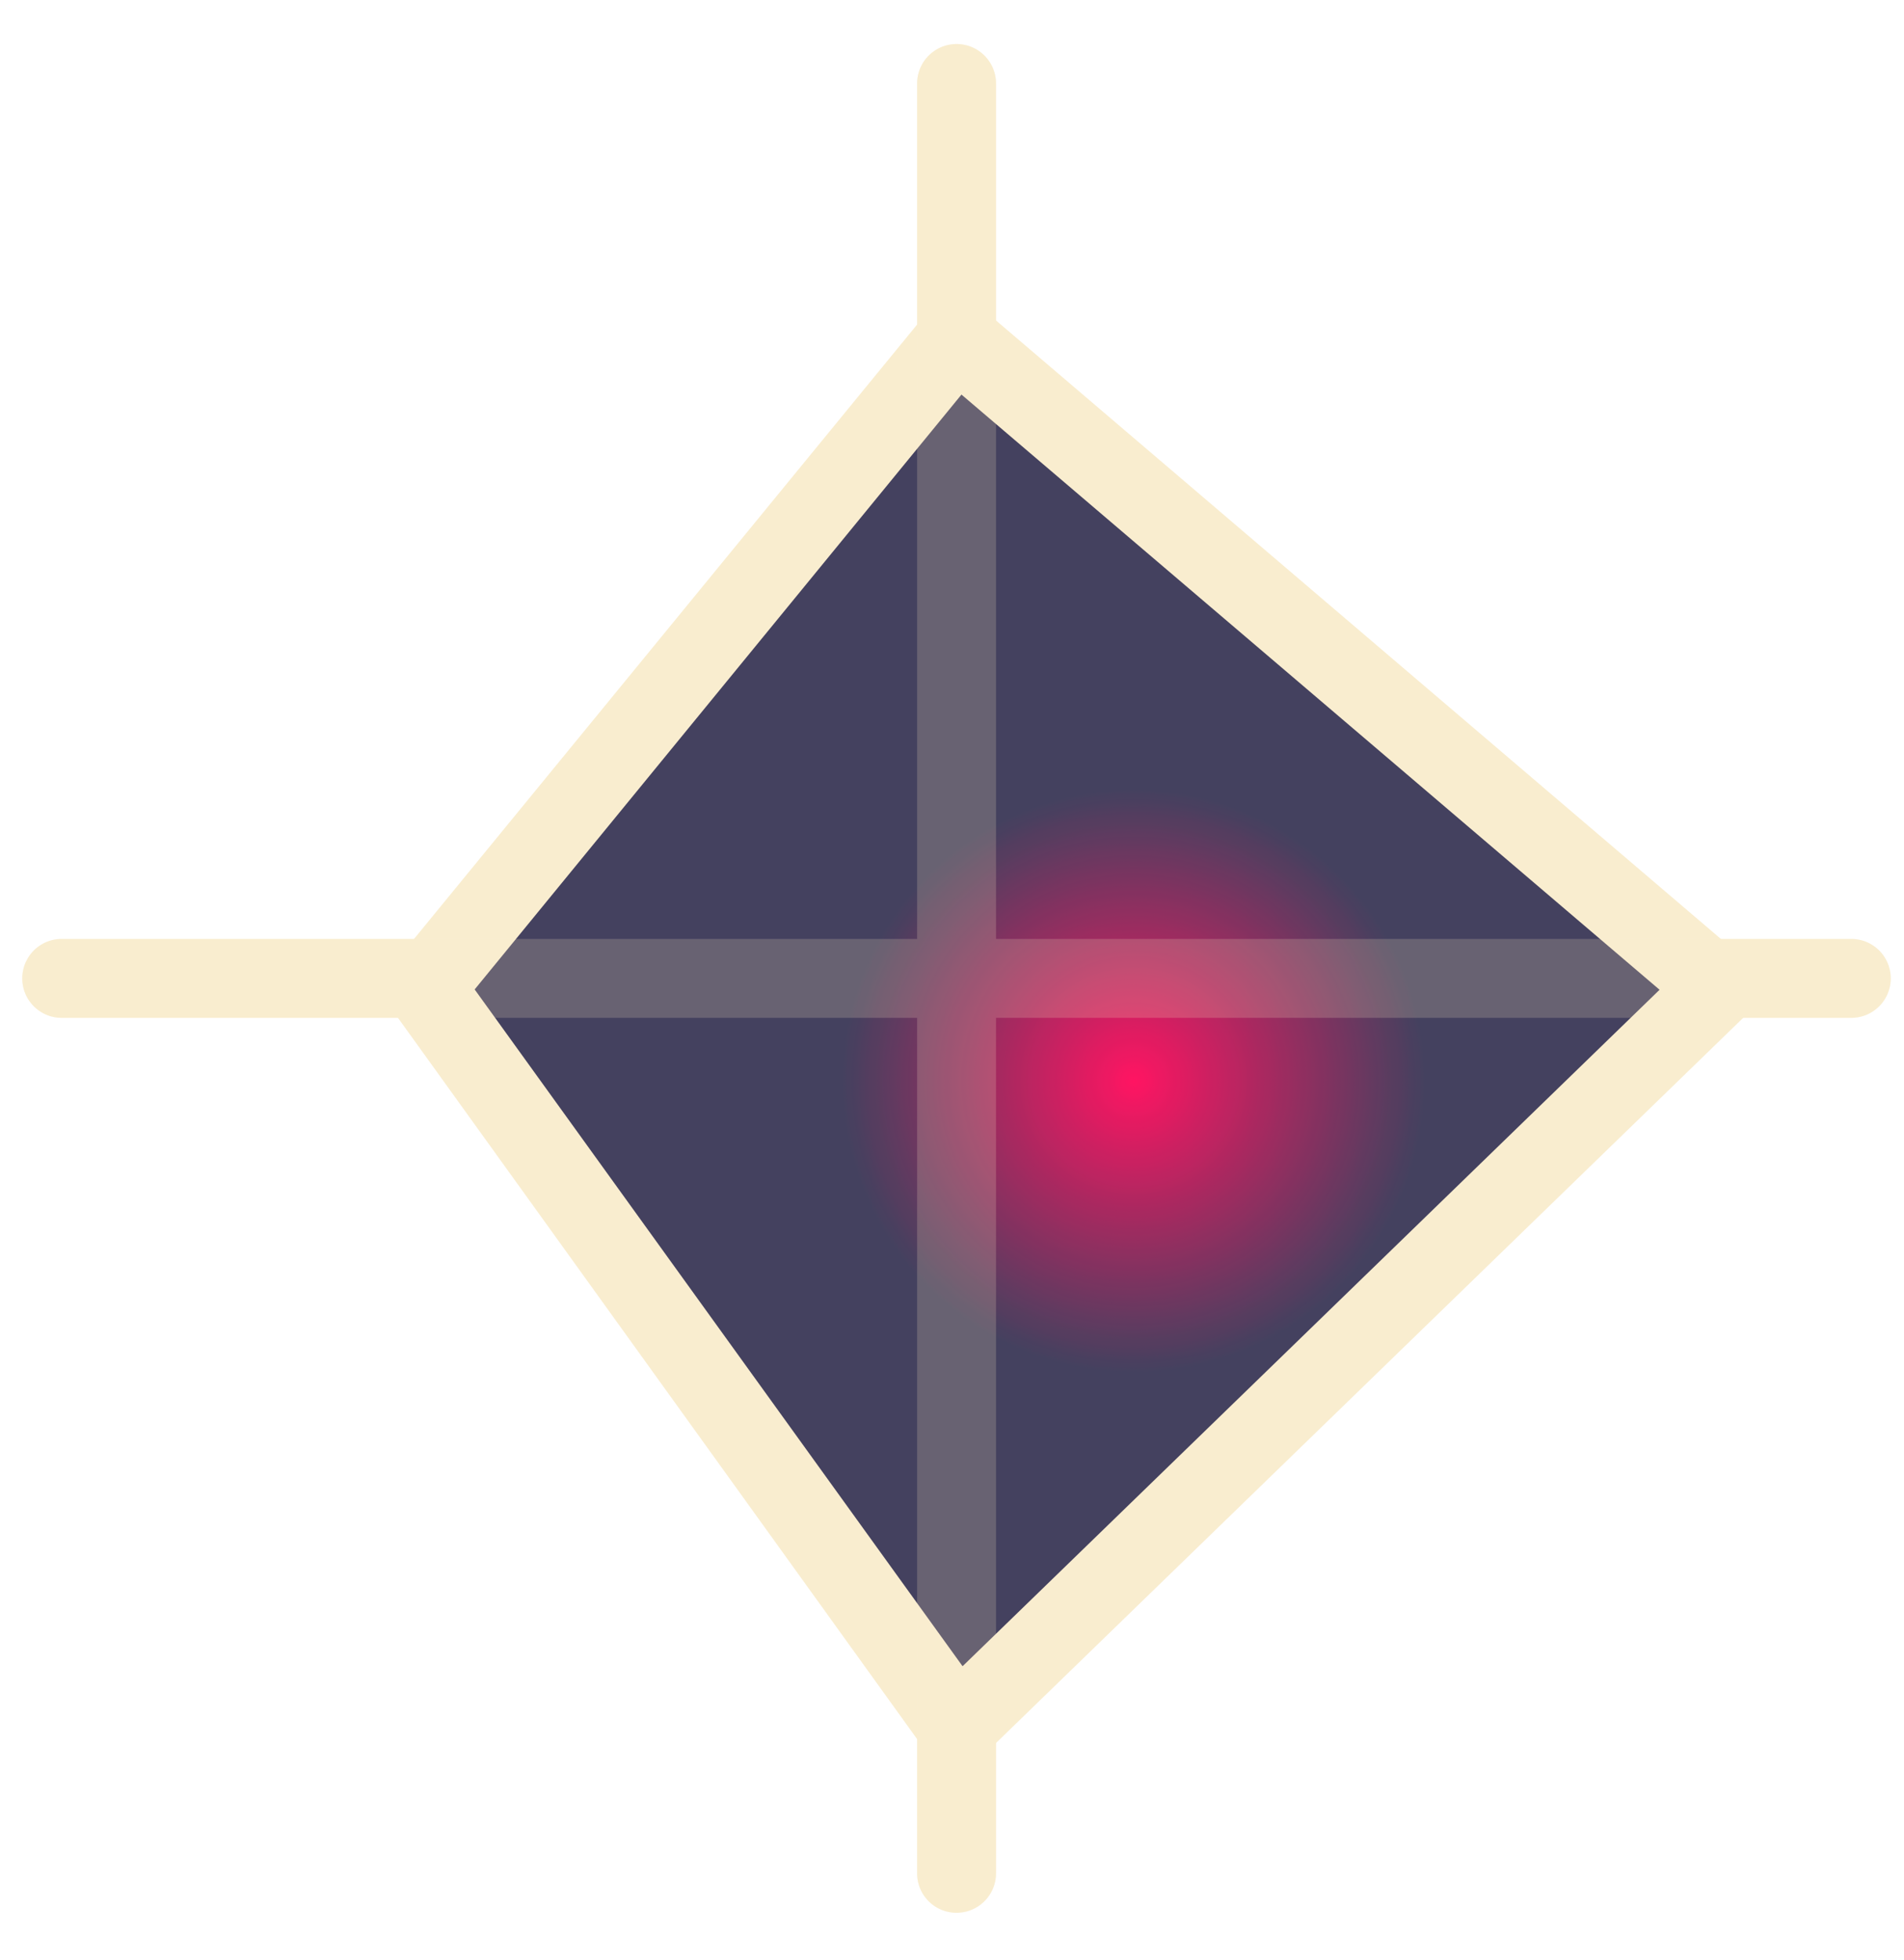 <svg id="Layer_1" data-name="Layer 1" xmlns="http://www.w3.org/2000/svg" xmlns:xlink="http://www.w3.org/1999/xlink" viewBox="0 0 120.66 124.18"><defs><style>.cls-1{fill:none;}.cls-2{fill:#f9edcf;}.cls-3{opacity:0.92;}.cls-4{clip-path:url(#clip-path);}.cls-5{fill:#343151;}.cls-6{fill:#353151;}.cls-7{fill:#363151;}.cls-8{fill:#373051;}.cls-9{fill:#383051;}.cls-10{fill:#393051;}.cls-11{fill:#3a2f51;}.cls-12{fill:#3b2f51;}.cls-13{fill:#3c2f51;}.cls-14{fill:#3d2f51;}.cls-15{fill:#3e2f51;}.cls-16{fill:#3f2e51;}.cls-17{fill:#402e51;}.cls-18{fill:#412e51;}.cls-19{fill:#422e51;}.cls-20{fill:#432d51;}.cls-21{fill:#442d51;}.cls-22{fill:#452d51;}.cls-23{fill:#462d51;}.cls-24{fill:#472d51;}.cls-25{fill:#482c51;}.cls-26{fill:#492c51;}.cls-27{fill:#4a2c51;}.cls-28{fill:#4b2b51;}.cls-29{fill:#4c2b51;}.cls-30{fill:#4d2b51;}.cls-31{fill:#4e2b52;}.cls-32{fill:#4f2a52;}.cls-33{fill:#502a52;}.cls-34{fill:#512a52;}.cls-35{fill:#522a52;}.cls-36{fill:#532952;}.cls-37{fill:#542952;}.cls-38{fill:#552952;}.cls-39{fill:#562952;}.cls-40{fill:#572952;}.cls-41{fill:#582852;}.cls-42{fill:#592852;}.cls-43{fill:#5a2852;}.cls-44{fill:#5b2852;}.cls-45{fill:#5c2752;}.cls-46{fill:#5d2752;}.cls-47{fill:#5e2752;}.cls-48{fill:#5f2752;}.cls-49{fill:#602652;}.cls-50{fill:#612652;}.cls-51{fill:#622652;}.cls-52{fill:#632652;}.cls-53{fill:#642552;}.cls-54{fill:#652552;}.cls-55{fill:#662552;}.cls-56{fill:#672552;}.cls-57{fill:#682452;}.cls-58{fill:#692452;}.cls-59{fill:#6a2452;}.cls-60{fill:#6b2452;}.cls-61{fill:#6c2452;}.cls-62{fill:#6d2352;}.cls-63{fill:#6e2352;}.cls-64{fill:#6f2352;}.cls-65{fill:#702352;}.cls-66{fill:#712252;}.cls-67{fill:#722252;}.cls-68{fill:#732252;}.cls-69{fill:#742252;}.cls-70{fill:#752152;}.cls-71{fill:#762152;}.cls-72{fill:#772152;}.cls-73{fill:#782152;}.cls-74{fill:#792052;}.cls-75{fill:#7a2052;}.cls-76{fill:#7b2052;}.cls-77{fill:#7c2052;}.cls-78{fill:#7d1f52;}.cls-79{fill:#7e1f52;}.cls-80{fill:#7f1f52;}.cls-81{fill:#801f52;}.cls-82{fill:#811e53;}.cls-83{fill:#821e53;}.cls-84{fill:#831e53;}.cls-85{fill:#841e53;}.cls-86{fill:#851d53;}.cls-87{fill:#861d53;}.cls-88{fill:#871d53;}.cls-89{fill:#881d53;}.cls-90{fill:#891d53;}.cls-91{fill:#8a1c53;}.cls-92{fill:#8b1c53;}.cls-93{fill:#8c1c53;}.cls-94{fill:#8d1c53;}.cls-95{fill:#8e1b53;}.cls-96{fill:#8f1b53;}.cls-97{fill:#901b53;}.cls-98{fill:#911b53;}.cls-99{fill:#921a53;}.cls-100{fill:#931a53;}.cls-101{fill:#941a53;}.cls-102{fill:#951a53;}.cls-103{fill:#961953;}.cls-104{fill:#971953;}.cls-105{fill:#981953;}.cls-106{fill:#991953;}.cls-107{fill:#9a1853;}.cls-108{fill:#9b1853;}.cls-109{fill:#9c1853;}.cls-110{fill:#9d1853;}.cls-111{fill:#9e1753;}.cls-112{fill:#9f1753;}.cls-113{fill:#a01753;}.cls-114{fill:#a11753;}.cls-115{fill:#a21653;}.cls-116{fill:#a31653;}.cls-117{fill:#a41653;}.cls-118{fill:#a51653;}.cls-119{fill:#a61553;}.cls-120{fill:#a71553;}.cls-121{fill:#a81553;}.cls-122{fill:#a91553;}.cls-123{fill:#aa1453;}.cls-124{fill:#ab1453;}.cls-125{fill:#ac1453;}.cls-126{fill:#ad1453;}.cls-127{fill:#af1353;}.cls-128{fill:#b01353;}.cls-129{fill:#b11353;}.cls-130{fill:#b21353;}.cls-131{fill:#b31253;}.cls-132{fill:#b41254;}.cls-133{fill:#b51254;}.cls-134{fill:#b61254;}.cls-135{fill:#b71154;}.cls-136{fill:#b81154;}.cls-137{fill:#b91154;}.cls-138{fill:#ba1154;}.cls-139{fill:#bb1054;}.cls-140{fill:#bc1054;}.cls-141{fill:#bd1054;}.cls-142{fill:#be1054;}.cls-143{fill:#bf0f54;}.cls-144{fill:#c00f54;}.cls-145{fill:#c10f54;}.cls-146{fill:#c20f54;}.cls-147{fill:#c30e54;}.cls-148{fill:#c40e54;}.cls-149{fill:#c50e54;}.cls-150{fill:#c60e54;}.cls-151{fill:#c70d54;}.cls-152{fill:#c80d54;}.cls-153{fill:#c90d54;}.cls-154{fill:#ca0d54;}.cls-155{fill:#cb0c54;}.cls-156{fill:#cc0c54;}.cls-157{fill:#cd0c54;}.cls-158{fill:#ce0c54;}.cls-159{fill:#cf0b54;}.cls-160{fill:#d00b54;}.cls-161{fill:#d10b54;}.cls-162{fill:#d20b54;}.cls-163{fill:#d30b54;}.cls-164{fill:#d50a54;}.cls-165{fill:#d60a54;}.cls-166{fill:#d70a54;}.cls-167{fill:#d80a54;}.cls-168{fill:#d90954;}.cls-169{fill:#da0954;}.cls-170{fill:#db0954;}.cls-171{fill:#dc0954;}.cls-172{fill:#dd0854;}.cls-173{fill:#de0854;}.cls-174{fill:#df0854;}.cls-175{fill:#e00854;}.cls-176{fill:#e10754;}.cls-177{fill:#e20754;}.cls-178{fill:#e30754;}.cls-179{fill:#e40754;}.cls-180{fill:#e50654;}.cls-181{fill:#e60655;}.cls-182{fill:#e70655;}.cls-183{fill:#e80655;}.cls-184{fill:#e90555;}.cls-185{fill:#ea0555;}.cls-186{fill:#eb0555;}.cls-187{fill:#ec0555;}.cls-188{fill:#ed0455;}.cls-189{fill:#ee0455;}.cls-190{fill:#ef0455;}.cls-191{fill:#f00455;}.cls-192{fill:#f10355;}.cls-193{fill:#f30355;}.cls-194{fill:#f40355;}.cls-195{fill:#f50355;}.cls-196{fill:#f60255;}.cls-197{fill:#f70255;}.cls-198{fill:#f80255;}.cls-199{fill:#f90255;}.cls-200{fill:#fa0155;}.cls-201{fill:#fb0155;}.cls-202{fill:#fc0155;}.cls-203{fill:#fd0155;}.cls-204{fill:#fe0055;}.cls-205{fill:#f05;}.cls-206{opacity:0.2;}</style><clipPath id="clip-path"><polygon class="cls-1" points="60.62 21.45 26.93 62.59 60.62 109.38 108.83 62.59 60.62 21.45"/></clipPath></defs><title>Artboard 11 copy 3</title><path class="cls-2" d="M117.32,64.49H3.91a2.5,2.5,0,0,1,0-5H117.32a2.5,2.5,0,1,1,0,5Z"/><path class="cls-2" d="M60.62,121.19a2.49,2.49,0,0,1-2.5-2.5V5.29a2.5,2.5,0,1,1,5,0v113.4A2.5,2.5,0,0,1,60.62,121.19Z"/><g class="cls-3"><g class="cls-4"><rect class="cls-5" x="26.93" y="21.45" width="81.91" height="87.93"/><circle class="cls-5" cx="71.84" cy="68.49" r="18.51"/><circle class="cls-6" cx="71.84" cy="68.49" r="18.42"/><circle class="cls-7" cx="71.84" cy="68.49" r="18.33"/><circle class="cls-8" cx="71.84" cy="68.49" r="18.23"/><circle class="cls-9" cx="71.84" cy="68.49" r="18.14"/><circle class="cls-9" cx="71.84" cy="68.49" r="18.05"/><circle class="cls-10" cx="71.84" cy="68.49" r="17.96"/><circle class="cls-11" cx="71.84" cy="68.49" r="17.87"/><circle class="cls-12" cx="71.84" cy="68.49" r="17.78"/><circle class="cls-13" cx="71.84" cy="68.49" r="17.69"/><circle class="cls-14" cx="71.84" cy="68.49" r="17.6"/><circle class="cls-15" cx="71.84" cy="68.49" r="17.51"/><circle class="cls-16" cx="71.84" cy="68.49" r="17.41"/><circle class="cls-17" cx="71.84" cy="68.49" r="17.32"/><circle class="cls-18" cx="71.84" cy="68.49" r="17.23"/><circle class="cls-19" cx="71.84" cy="68.49" r="17.14"/><circle class="cls-20" cx="71.84" cy="68.49" r="17.05"/><circle class="cls-21" cx="71.84" cy="68.49" r="16.96"/><circle class="cls-22" cx="71.84" cy="68.49" r="16.87"/><circle class="cls-23" cx="71.84" cy="68.49" r="16.78"/><circle class="cls-24" cx="71.84" cy="68.49" r="16.68"/><circle class="cls-25" cx="71.84" cy="68.49" r="16.59"/><circle class="cls-25" cx="71.84" cy="68.49" r="16.5"/><circle class="cls-26" cx="71.84" cy="68.49" r="16.41"/><circle class="cls-27" cx="71.84" cy="68.49" r="16.32"/><circle class="cls-28" cx="71.84" cy="68.49" r="16.23"/><circle class="cls-29" cx="71.84" cy="68.49" r="16.14"/><circle class="cls-30" cx="71.84" cy="68.49" r="16.05"/><circle class="cls-31" cx="71.84" cy="68.49" r="15.96"/><circle class="cls-32" cx="71.84" cy="68.49" r="15.86"/><circle class="cls-33" cx="71.84" cy="68.49" r="15.77"/><circle class="cls-34" cx="71.84" cy="68.49" r="15.68"/><circle class="cls-35" cx="71.84" cy="68.49" r="15.59"/><circle class="cls-36" cx="71.84" cy="68.49" r="15.5"/><circle class="cls-37" cx="71.84" cy="68.49" r="15.41"/><circle class="cls-38" cx="71.84" cy="68.49" r="15.32"/><circle class="cls-39" cx="71.84" cy="68.49" r="15.23"/><circle class="cls-40" cx="71.84" cy="68.49" r="15.13"/><circle class="cls-41" cx="71.84" cy="68.49" r="15.04"/><circle class="cls-42" cx="71.84" cy="68.49" r="14.95"/><circle class="cls-43" cx="71.84" cy="68.49" r="14.86"/><circle class="cls-44" cx="71.84" cy="68.49" r="14.77"/><circle class="cls-45" cx="71.84" cy="68.49" r="14.68"/><circle class="cls-46" cx="71.84" cy="68.49" r="14.59"/><circle class="cls-47" cx="71.84" cy="68.49" r="14.5"/><circle class="cls-48" cx="71.84" cy="68.49" r="14.41"/><circle class="cls-49" cx="71.84" cy="68.49" r="14.31"/><circle class="cls-50" cx="71.84" cy="68.49" r="14.22"/><circle class="cls-51" cx="71.84" cy="68.49" r="14.13"/><circle class="cls-52" cx="71.84" cy="68.49" r="14.04"/><circle class="cls-53" cx="71.84" cy="68.49" r="13.95"/><circle class="cls-54" cx="71.84" cy="68.49" r="13.86"/><circle class="cls-55" cx="71.84" cy="68.49" r="13.77"/><circle class="cls-56" cx="71.84" cy="68.49" r="13.68"/><circle class="cls-57" cx="71.84" cy="68.49" r="13.58"/><circle class="cls-58" cx="71.84" cy="68.49" r="13.49"/><circle class="cls-59" cx="71.84" cy="68.49" r="13.4"/><circle class="cls-60" cx="71.84" cy="68.49" r="13.31"/><circle class="cls-61" cx="71.84" cy="68.49" r="13.22"/><circle class="cls-62" cx="71.84" cy="68.49" r="13.13"/><circle class="cls-63" cx="71.84" cy="68.49" r="13.04"/><circle class="cls-64" cx="71.84" cy="68.49" r="12.95"/><circle class="cls-65" cx="71.84" cy="68.49" r="12.86"/><circle class="cls-66" cx="71.84" cy="68.49" r="12.76"/><circle class="cls-67" cx="71.84" cy="68.49" r="12.67"/><circle class="cls-68" cx="71.84" cy="68.49" r="12.58"/><circle class="cls-69" cx="71.84" cy="68.49" r="12.49"/><circle class="cls-70" cx="71.84" cy="68.49" r="12.4"/><circle class="cls-71" cx="71.84" cy="68.49" r="12.31"/><circle class="cls-72" cx="71.84" cy="68.49" r="12.22"/><circle class="cls-73" cx="71.84" cy="68.49" r="12.13"/><circle class="cls-74" cx="71.84" cy="68.49" r="12.03"/><circle class="cls-75" cx="71.84" cy="68.49" r="11.94"/><circle class="cls-76" cx="71.84" cy="68.49" r="11.85"/><circle class="cls-77" cx="71.84" cy="68.49" r="11.76"/><circle class="cls-78" cx="71.84" cy="68.49" r="11.67"/><circle class="cls-79" cx="71.84" cy="68.49" r="11.58"/><circle class="cls-80" cx="71.84" cy="68.49" r="11.49"/><circle class="cls-81" cx="71.84" cy="68.49" r="11.4"/><circle class="cls-82" cx="71.84" cy="68.49" r="11.31"/><circle class="cls-83" cx="71.84" cy="68.49" r="11.21"/><circle class="cls-84" cx="71.84" cy="68.49" r="11.12"/><circle class="cls-85" cx="71.84" cy="68.49" r="11.03"/><circle class="cls-86" cx="71.84" cy="68.49" r="10.94"/><circle class="cls-87" cx="71.84" cy="68.49" r="10.85"/><circle class="cls-88" cx="71.84" cy="68.49" r="10.76"/><circle class="cls-89" cx="71.84" cy="68.49" r="10.67"/><circle class="cls-90" cx="71.84" cy="68.49" r="10.58"/><circle class="cls-91" cx="71.84" cy="68.49" r="10.48"/><circle class="cls-92" cx="71.84" cy="68.49" r="10.39"/><circle class="cls-93" cx="71.84" cy="68.49" r="10.3"/><circle class="cls-94" cx="71.84" cy="68.49" r="10.21"/><circle class="cls-95" cx="71.84" cy="68.49" r="10.12"/><circle class="cls-96" cx="71.84" cy="68.49" r="10.03"/><circle class="cls-97" cx="71.84" cy="68.49" r="9.94"/><circle class="cls-98" cx="71.84" cy="68.49" r="9.85"/><circle class="cls-99" cx="71.84" cy="68.49" r="9.76"/><circle class="cls-100" cx="71.84" cy="68.49" r="9.66"/><circle class="cls-101" cx="71.84" cy="68.49" r="9.57"/><circle class="cls-102" cx="71.84" cy="68.49" r="9.48"/><circle class="cls-103" cx="71.84" cy="68.49" r="9.39"/><circle class="cls-104" cx="71.84" cy="68.49" r="9.3"/><circle class="cls-105" cx="71.84" cy="68.49" r="9.21"/><circle class="cls-106" cx="71.84" cy="68.49" r="9.12"/><circle class="cls-107" cx="71.84" cy="68.49" r="9.03"/><circle class="cls-108" cx="71.84" cy="68.49" r="8.94"/><circle class="cls-109" cx="71.84" cy="68.49" r="8.84"/><circle class="cls-110" cx="71.84" cy="68.49" r="8.75"/><circle class="cls-111" cx="71.84" cy="68.49" r="8.66"/><circle class="cls-112" cx="71.84" cy="68.49" r="8.57"/><circle class="cls-113" cx="71.84" cy="68.49" r="8.48"/><circle class="cls-114" cx="71.84" cy="68.49" r="8.39"/><circle class="cls-115" cx="71.84" cy="68.49" r="8.3"/><circle class="cls-116" cx="71.84" cy="68.49" r="8.21"/><circle class="cls-117" cx="71.84" cy="68.49" r="8.11"/><circle class="cls-118" cx="71.84" cy="68.49" r="8.02"/><circle class="cls-119" cx="71.84" cy="68.49" r="7.93"/><circle class="cls-120" cx="71.84" cy="68.49" r="7.84"/><circle class="cls-121" cx="71.84" cy="68.49" r="7.75"/><circle class="cls-122" cx="71.84" cy="68.49" r="7.66"/><circle class="cls-123" cx="71.84" cy="68.49" r="7.57"/><circle class="cls-124" cx="71.84" cy="68.49" r="7.48"/><circle class="cls-125" cx="71.84" cy="68.49" r="7.39"/><circle class="cls-126" cx="71.84" cy="68.49" r="7.29"/><circle class="cls-127" cx="71.84" cy="68.49" r="7.2"/><circle class="cls-128" cx="71.84" cy="68.49" r="7.11"/><circle class="cls-129" cx="71.84" cy="68.49" r="7.02"/><circle class="cls-130" cx="71.84" cy="68.49" r="6.93"/><circle class="cls-131" cx="71.84" cy="68.49" r="6.84"/><circle class="cls-132" cx="71.84" cy="68.49" r="6.75"/><circle class="cls-133" cx="71.84" cy="68.49" r="6.66"/><circle class="cls-134" cx="71.84" cy="68.49" r="6.56"/><circle class="cls-135" cx="71.84" cy="68.49" r="6.47"/><circle class="cls-136" cx="71.84" cy="68.49" r="6.38"/><circle class="cls-137" cx="71.84" cy="68.49" r="6.29"/><circle class="cls-138" cx="71.84" cy="68.49" r="6.2"/><circle class="cls-139" cx="71.84" cy="68.49" r="6.11"/><circle class="cls-140" cx="71.84" cy="68.49" r="6.02"/><circle class="cls-141" cx="71.84" cy="68.49" r="5.93"/><circle class="cls-142" cx="71.84" cy="68.49" r="5.84"/><circle class="cls-143" cx="71.84" cy="68.49" r="5.74"/><circle class="cls-144" cx="71.84" cy="68.49" r="5.65"/><circle class="cls-145" cx="71.84" cy="68.49" r="5.56"/><circle class="cls-146" cx="71.84" cy="68.49" r="5.47"/><circle class="cls-147" cx="71.84" cy="68.49" r="5.38"/><circle class="cls-148" cx="71.84" cy="68.49" r="5.29"/><circle class="cls-149" cx="71.84" cy="68.49" r="5.2"/><circle class="cls-150" cx="71.84" cy="68.49" r="5.11"/><circle class="cls-151" cx="71.84" cy="68.49" r="5.01"/><circle class="cls-152" cx="71.84" cy="68.49" r="4.92"/><circle class="cls-153" cx="71.84" cy="68.49" r="4.83"/><circle class="cls-154" cx="71.84" cy="68.49" r="4.74"/><circle class="cls-155" cx="71.84" cy="68.49" r="4.65"/><circle class="cls-156" cx="71.84" cy="68.49" r="4.56"/><circle class="cls-157" cx="71.84" cy="68.49" r="4.47"/><circle class="cls-158" cx="71.84" cy="68.49" r="4.38"/><circle class="cls-159" cx="71.84" cy="68.49" r="4.29"/><circle class="cls-160" cx="71.84" cy="68.49" r="4.19"/><circle class="cls-161" cx="71.84" cy="68.49" r="4.1"/><circle class="cls-162" cx="71.84" cy="68.49" r="4.01"/><circle class="cls-163" cx="71.84" cy="68.49" r="3.92"/><circle class="cls-164" cx="71.84" cy="68.49" r="3.83"/><circle class="cls-165" cx="71.84" cy="68.49" r="3.74"/><circle class="cls-166" cx="71.84" cy="68.49" r="3.65"/><circle class="cls-167" cx="71.84" cy="68.49" r="3.56"/><circle class="cls-168" cx="71.84" cy="68.49" r="3.46"/><circle class="cls-169" cx="71.84" cy="68.49" r="3.37"/><circle class="cls-170" cx="71.84" cy="68.49" r="3.28"/><circle class="cls-171" cx="71.84" cy="68.49" r="3.19"/><circle class="cls-172" cx="71.84" cy="68.49" r="3.1"/><circle class="cls-173" cx="71.84" cy="68.49" r="3.01"/><circle class="cls-174" cx="71.84" cy="68.49" r="2.92"/><circle class="cls-175" cx="71.84" cy="68.49" r="2.83"/><circle class="cls-176" cx="71.84" cy="68.49" r="2.74"/><circle class="cls-177" cx="71.84" cy="68.49" r="2.64"/><circle class="cls-178" cx="71.84" cy="68.49" r="2.55"/><circle class="cls-179" cx="71.84" cy="68.49" r="2.46"/><circle class="cls-180" cx="71.84" cy="68.49" r="2.37"/><circle class="cls-181" cx="71.84" cy="68.49" r="2.28"/><circle class="cls-182" cx="71.84" cy="68.49" r="2.19"/><circle class="cls-183" cx="71.84" cy="68.49" r="2.1"/><circle class="cls-184" cx="71.84" cy="68.49" r="2.01"/><circle class="cls-185" cx="71.84" cy="68.49" r="1.91"/><circle class="cls-186" cx="71.84" cy="68.49" r="1.82"/><circle class="cls-187" cx="71.84" cy="68.49" r="1.73"/><circle class="cls-188" cx="71.84" cy="68.49" r="1.64"/><circle class="cls-189" cx="71.84" cy="68.49" r="1.55"/><circle class="cls-190" cx="71.84" cy="68.49" r="1.46"/><circle class="cls-191" cx="71.84" cy="68.49" r="1.37"/><circle class="cls-192" cx="71.84" cy="68.49" r="1.28"/><circle class="cls-193" cx="71.84" cy="68.49" r="1.19"/><circle class="cls-194" cx="71.84" cy="68.49" r="1.09"/><circle class="cls-195" cx="71.84" cy="68.49" r="1"/><circle class="cls-196" cx="71.84" cy="68.49" r="0.91"/><circle class="cls-197" cx="71.84" cy="68.49" r="0.82"/><circle class="cls-198" cx="71.84" cy="68.49" r="0.73"/><circle class="cls-199" cx="71.84" cy="68.49" r="0.64"/><circle class="cls-200" cx="71.84" cy="68.49" r="0.55"/><circle class="cls-201" cx="71.84" cy="68.49" r="0.46"/><circle class="cls-202" cx="71.84" cy="68.49" r="0.36"/><circle class="cls-203" cx="71.84" cy="68.49" r="0.27"/><circle class="cls-204" cx="71.84" cy="68.49" r="0.18"/><circle class="cls-205" cx="71.84" cy="68.49" r="0.09"/></g></g><path class="cls-2" d="M60.28,113.19l-36.5-50.7L60.3,17.9l52.25,44.57Zm-30.2-50.5L61,105.57l44.17-42.86L60.93,25Z"/><g class="cls-206"><path class="cls-2" d="M117.32,59.49H63.12V5.29a2.5,2.5,0,1,0-5,0v54.2H3.91a2.5,2.5,0,0,0,0,5H58.12v54.2a2.5,2.5,0,0,0,5,0V64.49h54.2a2.5,2.5,0,1,0,0-5Z"/></g></svg>